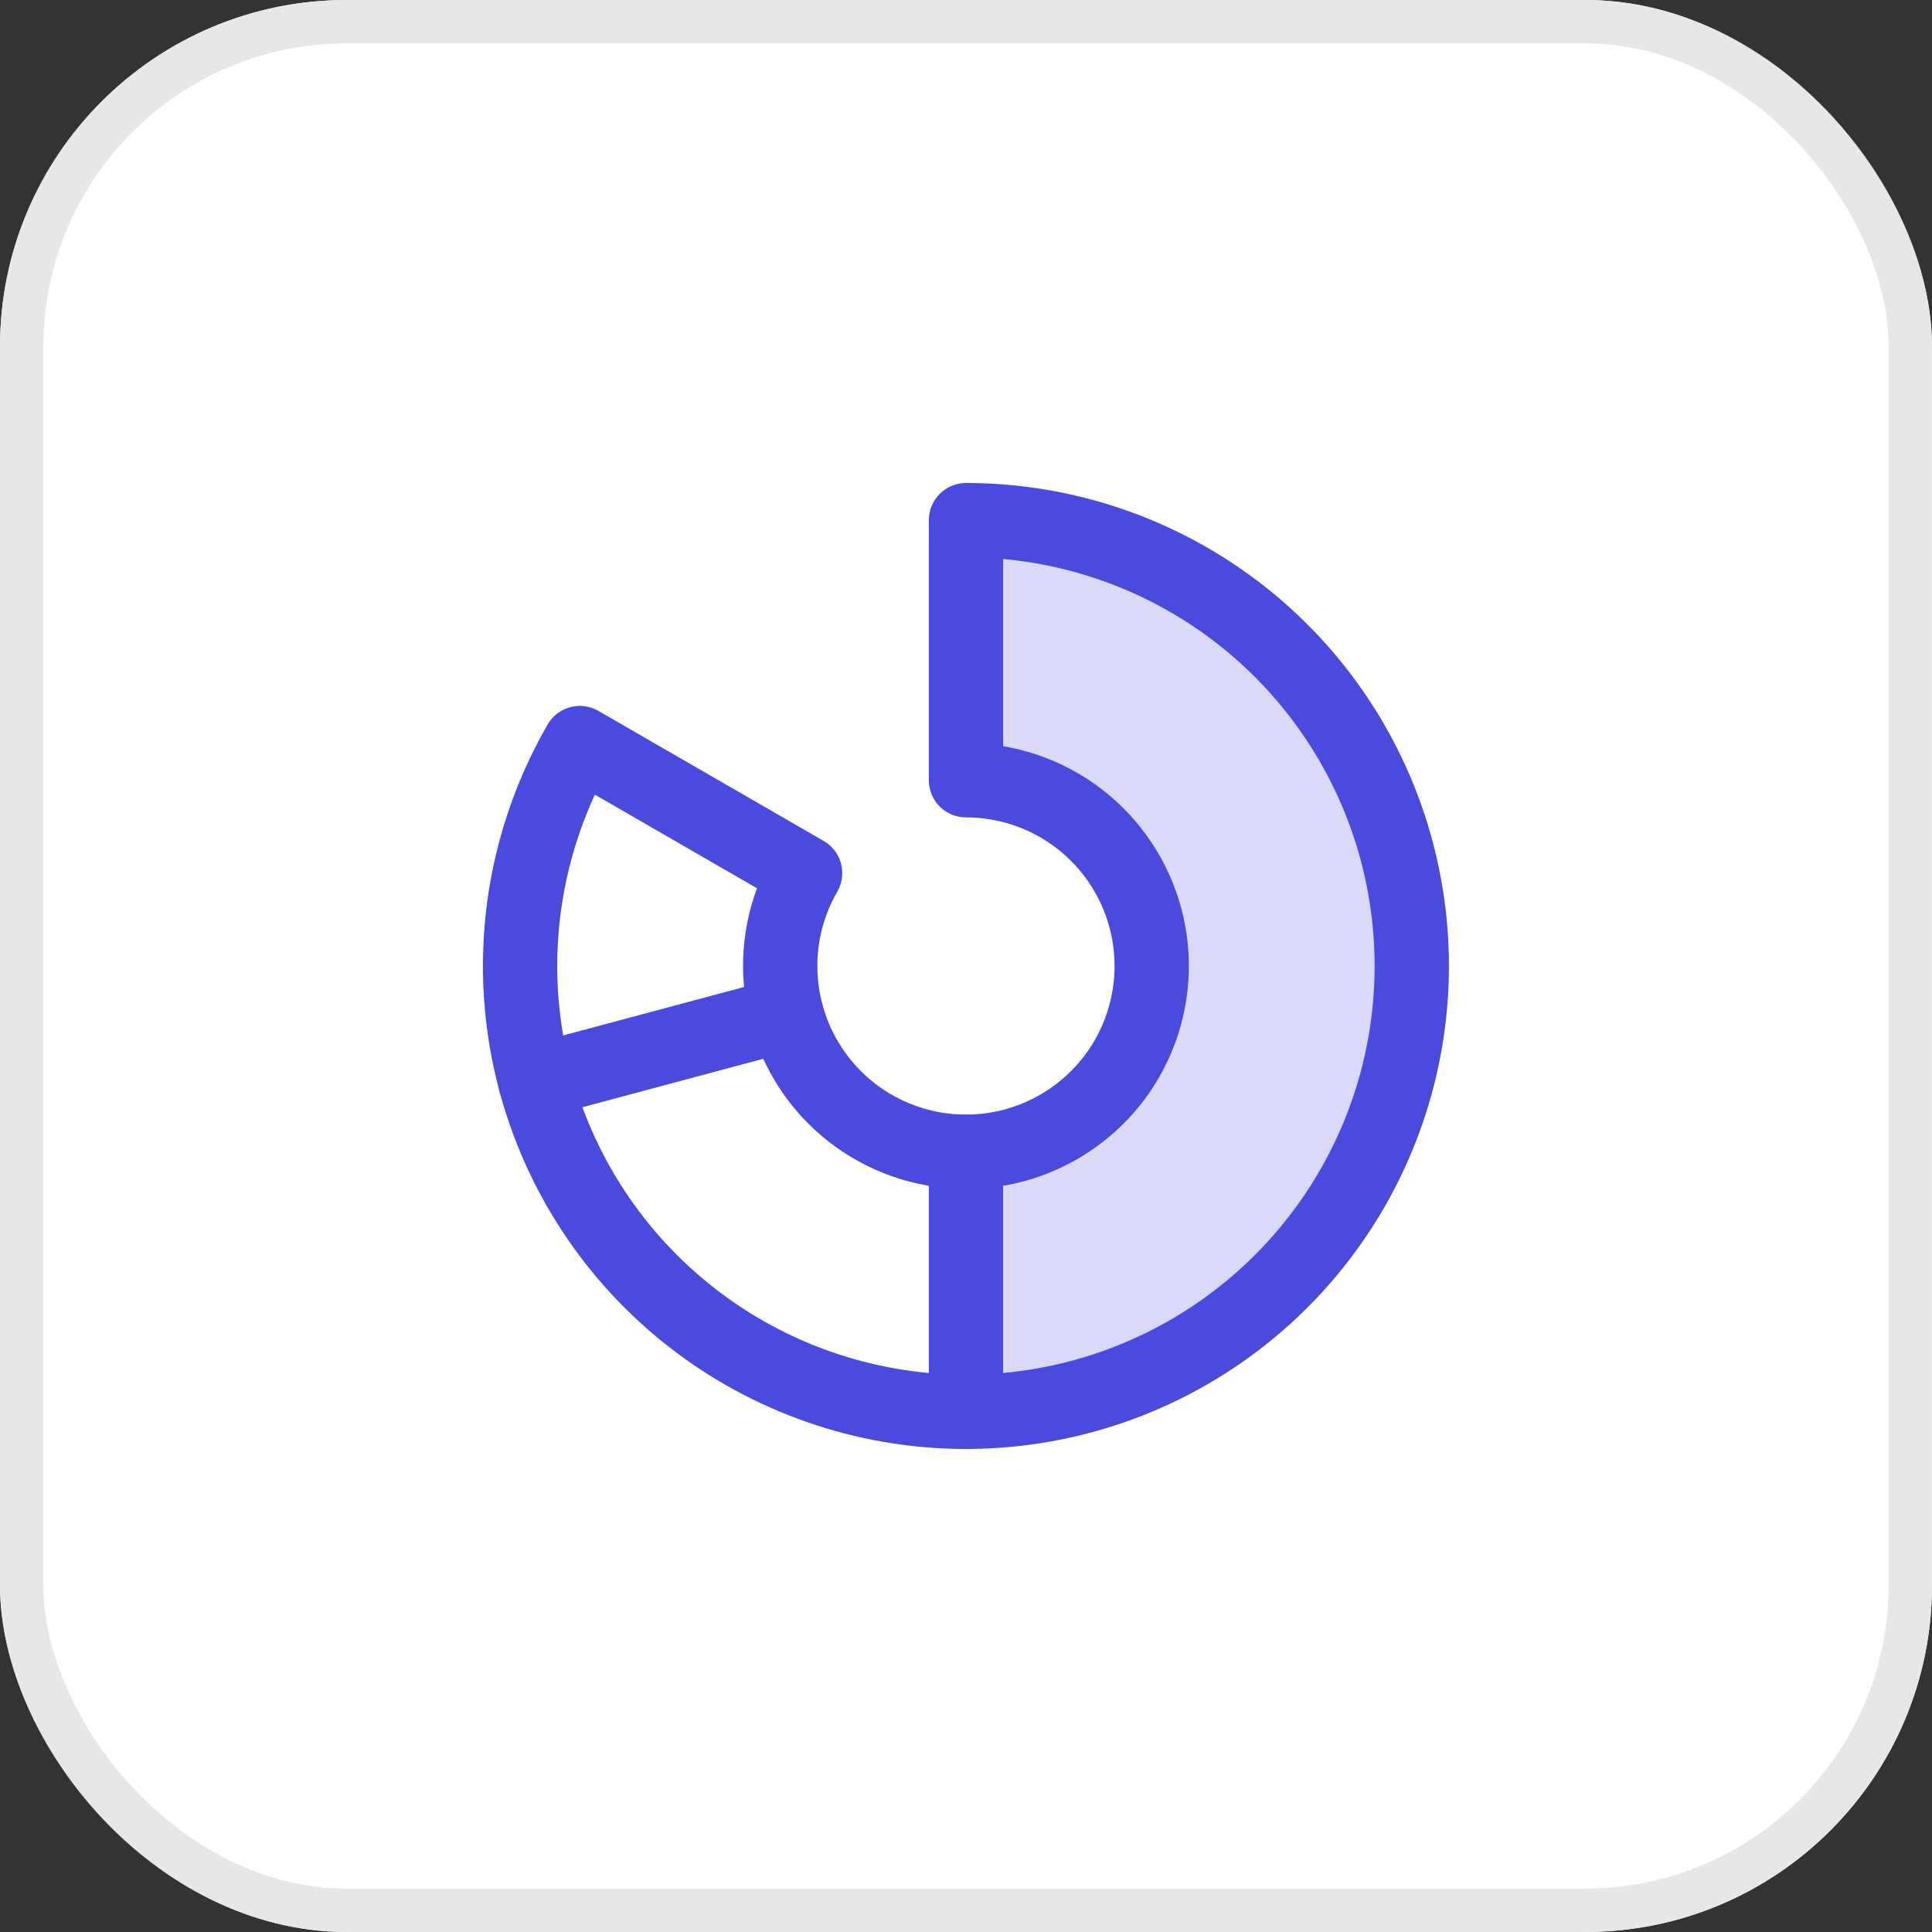 <svg width="52" height="52" viewBox="0 0 52 52" fill="none" xmlns="http://www.w3.org/2000/svg">
<rect x="0" y="0" width="52" height="52" fill="#333333" stroke="none"/>
<rect width="52" height="52" rx="9.333" fill="white"/>
<rect x="0.583" y="0.583" width="50.833" height="50.833" rx="8.75" stroke="#E5E5E5" stroke-opacity="0.933" stroke-width="1.167"/>
<rect width="32" height="32" transform="translate(10 10)" fill="white"/>
<path opacity="0.2" d="M26 38C29.183 38 32.235 36.736 34.485 34.485C36.736 32.235 38 29.183 38 26C38 22.817 36.736 19.765 34.485 17.515C32.235 15.264 29.183 14 26 14V21C27.326 21 28.598 21.527 29.535 22.465C30.473 23.402 31 24.674 31 26C31 27.326 30.473 28.598 29.535 29.535C28.598 30.473 27.326 31 26 31V38Z" fill="#4A4ADE"/>
<path d="M26 31V38" stroke="#4A4ADE" stroke-width="2" stroke-linecap="round" stroke-linejoin="round"/>
<path d="M15.606 20C14.286 22.288 13.756 24.947 14.101 27.566C14.446 30.185 15.645 32.617 17.513 34.485C19.381 36.353 21.813 37.552 24.432 37.897C27.051 38.242 29.71 37.713 31.998 36.393C34.286 35.072 36.074 33.033 37.085 30.593C38.096 28.153 38.273 25.447 37.59 22.895C36.907 20.344 35.4 18.089 33.305 16.48C31.209 14.872 28.642 14 26 14V21C27.101 21 28.17 21.364 29.044 22.034C29.916 22.704 30.544 23.644 30.829 24.707C31.113 25.77 31.039 26.897 30.618 27.914C30.197 28.931 29.452 29.78 28.498 30.33C27.545 30.881 26.437 31.101 25.346 30.957C24.255 30.813 23.241 30.314 22.463 29.535C21.685 28.757 21.185 27.744 21.042 26.652C20.898 25.561 21.118 24.453 21.669 23.5L15.606 20Z" stroke="#4A4ADE" stroke-width="2" stroke-linecap="round" stroke-linejoin="round"/>
<path d="M21.169 27.295L14.406 29.106" stroke="#4A4ADE" stroke-width="2" stroke-linecap="round" stroke-linejoin="round"/>
</svg>
